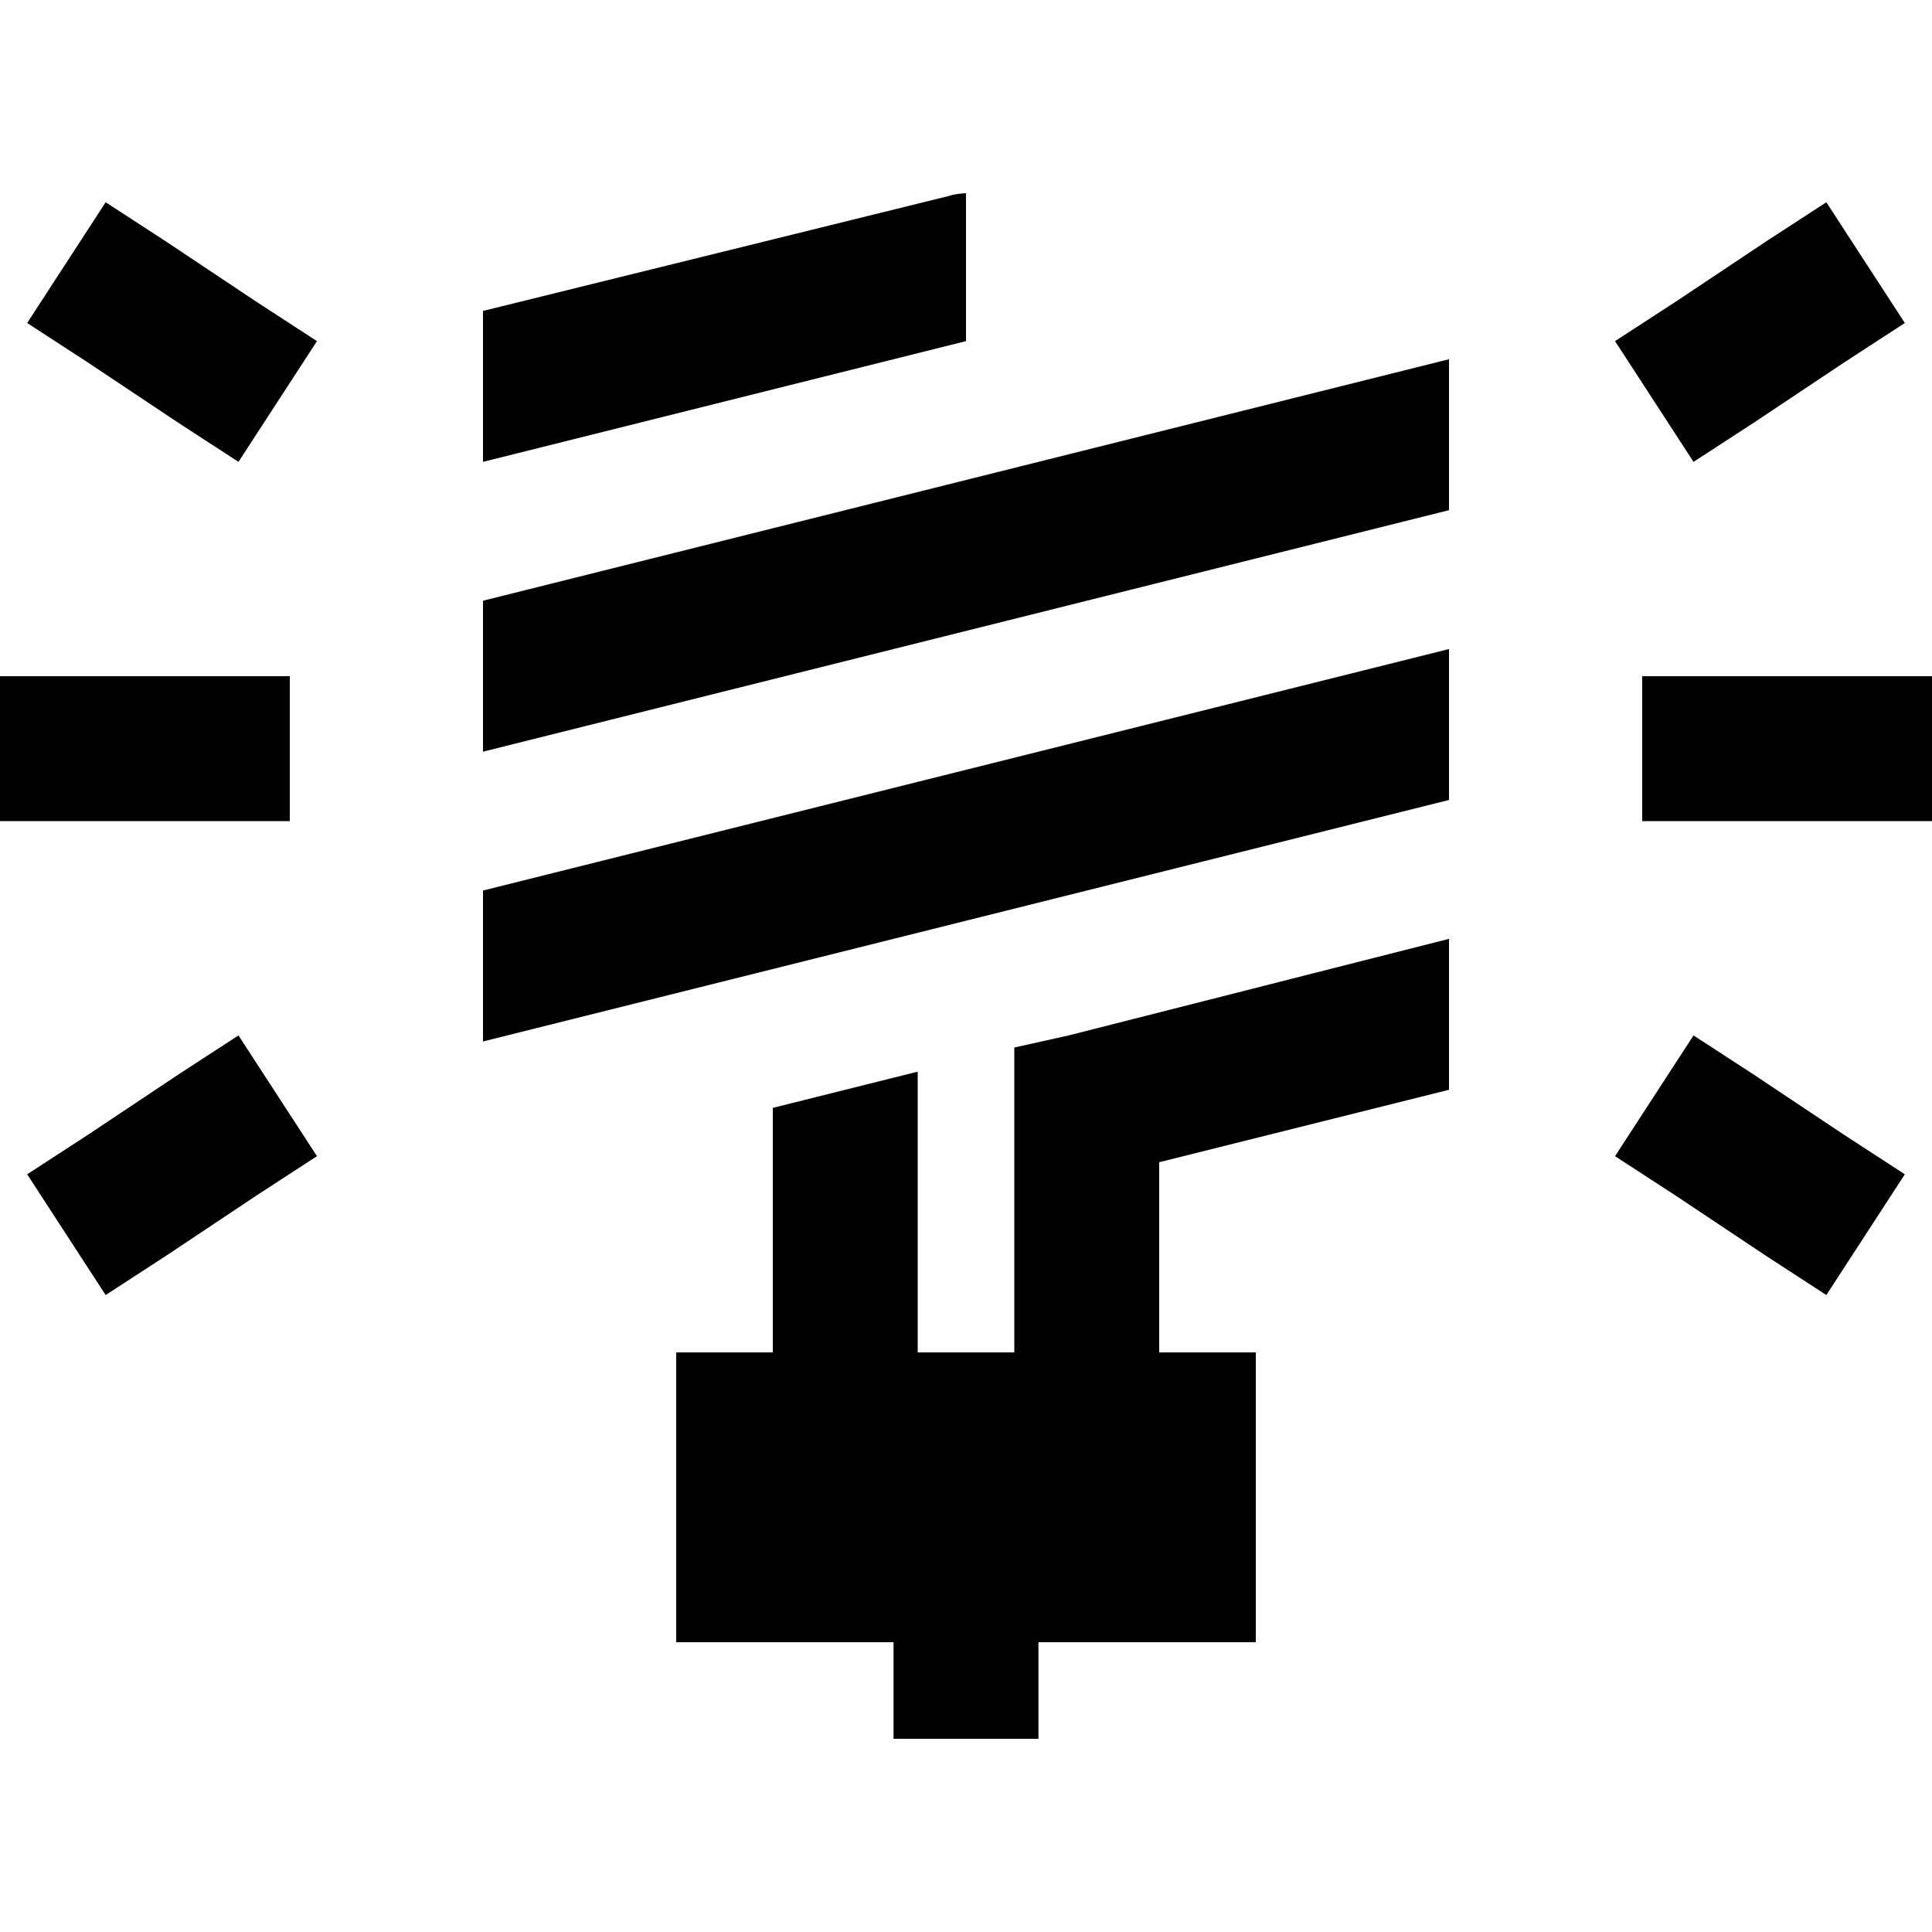 <svg xmlns="http://www.w3.org/2000/svg" viewBox="0 0 512 512">
  <path d="M 256 51.2 L 256 90.4 L 128 122.4 L 128 82.4 L 251.2 52 Q 253.6 51.2 256.8 51.2 L 256 51.2 L 256 51.2 Z M 128 159.2 L 384 95.2 L 384 135.2 L 128 199.2 L 128 159.2 L 128 159.2 Z M 128 236 L 384 172 L 384 212 L 128 276 L 128 236 L 128 236 Z M 283.2 274.4 L 384 248.8 L 384 288.8 L 307.2 308 L 307.2 358.4 L 332.8 358.4 L 332.8 435.2 L 275.2 435.2 L 275.2 441.6 L 275.2 460.8 L 236.8 460.8 L 236.8 441.6 L 236.8 435.2 L 179.2 435.2 L 179.2 358.4 L 204.8 358.4 L 204.8 293.6 L 243.2 284 L 243.2 358.4 L 268.8 358.4 L 268.8 292.8 L 268.8 277.6 L 283.2 274.4 L 283.2 274.4 Z M 44 64 L 48.8 67.2 L 68 80 L 84 90.4 L 63.2 122.4 L 47.2 112 L 28 99.2 L 23.2 96 L 7.2 85.6 L 28 53.6 L 44 64 L 44 64 Z M 488.8 96 L 484 99.2 L 464.8 112 L 448.8 122.4 L 428 90.4 L 444 80 L 463.2 67.2 L 468 64 L 484 53.6 L 504.8 85.6 L 488.8 96 L 488.8 96 Z M 19.2 179.2 L 57.6 179.2 L 76.8 179.2 L 76.8 217.6 L 57.6 217.6 L 19.2 217.6 L 0 217.6 L 0 179.2 L 19.2 179.2 L 19.2 179.2 Z M 454.4 179.2 L 492.8 179.2 L 512 179.2 L 512 217.6 L 492.8 217.6 L 454.4 217.6 L 435.2 217.6 L 435.2 179.2 L 454.4 179.2 L 454.4 179.2 Z M 68 316.8 L 48.8 329.6 L 44 332.8 L 28 343.2 L 7.2 311.2 L 23.2 300.8 L 28 297.6 L 47.2 284.8 L 63.2 274.4 L 84 306.4 L 68 316.8 L 68 316.8 Z M 464.8 284.8 L 484 297.6 L 488.8 300.8 L 504.8 311.2 L 484 343.2 L 468 332.8 L 463.2 329.6 L 444 316.8 L 428 306.4 L 448.8 274.4 L 464.8 284.8 L 464.8 284.8 Z" />
</svg>